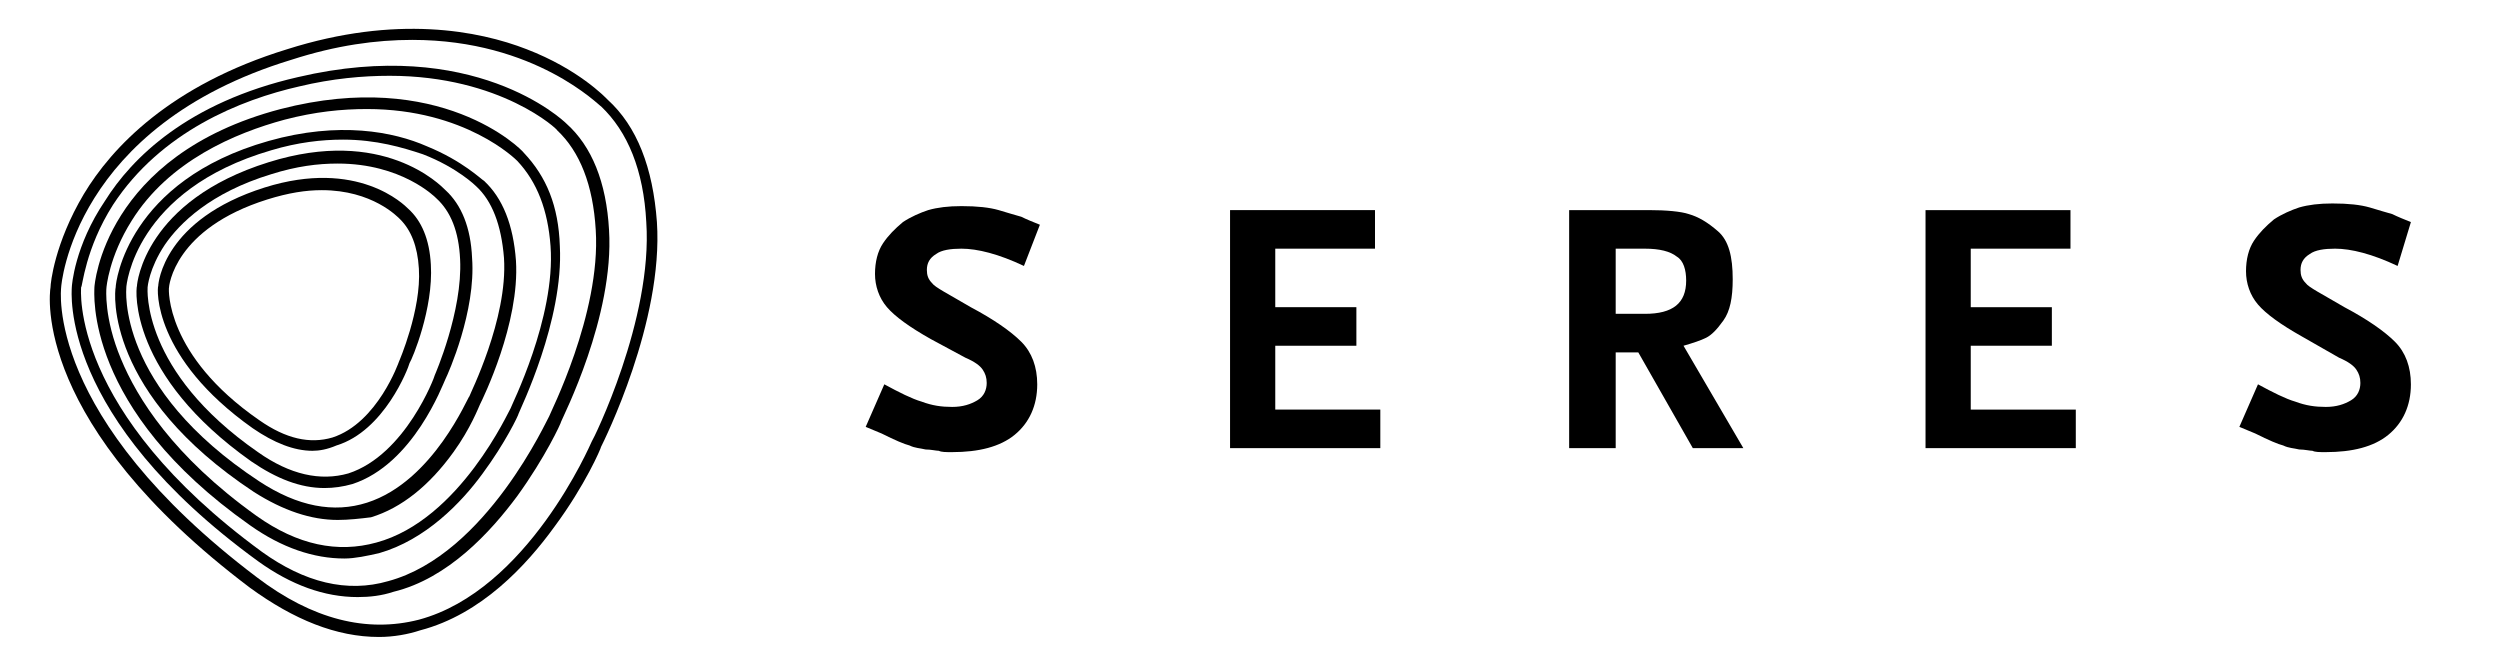 <?xml version="1.0" encoding="utf-8"?>
<!-- Generator: Adobe Illustrator 25.1.0, SVG Export Plug-In . SVG Version: 6.00 Build 0)  -->
<svg version="1.1" id="Layer_1" xmlns="http://www.w3.org/2000/svg" xmlns:xlink="http://www.w3.org/1999/xlink" x="0px" y="0px"
	 viewBox="0 0 188 50" style="enable-background:new 0 0 188 50;" xml:space="preserve">
<g>
	<g>
		<g>
			<path d="M77,20c-1.9-0.9-3.5-1.3-4.7-1.3c-0.8,0-1.5,0.1-1.9,0.4c-0.5,0.3-0.7,0.7-0.7,1.2c0,0.4,0.1,0.7,0.4,1
				c0.2,0.3,1.2,0.8,2.9,1.8c1.7,0.9,3,1.8,3.8,2.6c0.8,0.8,1.2,1.9,1.2,3.2c0,1.6-0.6,2.9-1.7,3.8c-1.1,0.9-2.7,1.3-4.7,1.3
				c-0.5,0-0.8,0-1-0.1c-0.2,0-0.6-0.1-1-0.1c-0.4-0.1-0.8-0.1-1.2-0.3c-0.4-0.1-1.1-0.4-2.1-0.9l-1.2-0.5l1.4-3.2
				c1.1,0.6,2.1,1.1,2.8,1.3c0.8,0.3,1.5,0.4,2.3,0.4c0.8,0,1.4-0.2,1.9-0.5c0.5-0.3,0.7-0.8,0.7-1.3c0-0.4-0.1-0.7-0.3-1
				c-0.2-0.3-0.6-0.6-1.3-0.9L70,25.5c-1.6-0.9-2.7-1.7-3.3-2.4c-0.6-0.7-0.9-1.6-0.9-2.5c0-0.9,0.2-1.7,0.6-2.3
				c0.4-0.6,0.9-1.1,1.5-1.6c0.6-0.4,1.3-0.7,1.9-0.9c0.7-0.2,1.5-0.3,2.5-0.3c1.2,0,2.1,0.1,2.8,0.3c0.7,0.2,1.3,0.4,1.7,0.5
				c0.4,0.2,0.9,0.4,1.4,0.6L77,20z"/>
			<path d="M92.5,33.7V15.8h10.9v2.9h-7.5v4.4h6.1V26h-6.1v4.8h7.9v2.9H92.5z"/>
			<path d="M127.3,33.7l-4.1-7.2l-1.7,0v7.2H118V15.8h6c1.3,0,2.4,0.1,3,0.3c0.7,0.2,1.4,0.6,2.2,1.3c0.8,0.7,1.1,1.9,1.1,3.6
				c0,1.4-0.2,2.4-0.7,3.1c-0.5,0.7-0.9,1.1-1.3,1.3c-0.4,0.2-1,0.4-1.7,0.6l4.5,7.7L127.3,33.7z M123.7,18.7h-2.2v4.9h2.2
				c2.1,0,3.1-0.8,3.1-2.5c0-0.8-0.2-1.5-0.7-1.8C125.6,18.9,124.8,18.7,123.7,18.7z"/>
			<path d="M144.8,33.7V15.8h10.9v2.9h-7.5v4.4h6.1V26h-6.1v4.8h7.9v2.9H144.8z"/>
			<path d="M180.3,20c-1.9-0.9-3.5-1.3-4.7-1.3c-0.8,0-1.5,0.1-1.9,0.4c-0.5,0.3-0.7,0.7-0.7,1.2c0,0.4,0.1,0.7,0.4,1
				c0.2,0.3,1.2,0.8,2.9,1.8c1.7,0.9,3,1.8,3.8,2.6c0.8,0.8,1.2,1.9,1.2,3.2c0,1.6-0.6,2.9-1.7,3.8c-1.1,0.9-2.7,1.3-4.7,1.3
				c-0.5,0-0.8,0-1-0.1c-0.2,0-0.6-0.1-1-0.1c-0.4-0.1-0.8-0.1-1.2-0.3c-0.4-0.1-1.1-0.4-2.1-0.9l-1.2-0.5l1.4-3.2
				c1.1,0.6,2.1,1.1,2.8,1.3c0.8,0.3,1.5,0.4,2.3,0.4c0.8,0,1.4-0.2,1.9-0.5c0.5-0.3,0.7-0.8,0.7-1.3c0-0.4-0.1-0.7-0.3-1
				c-0.2-0.3-0.6-0.6-1.3-0.9l-2.8-1.6c-1.6-0.9-2.7-1.7-3.3-2.4c-0.6-0.7-0.9-1.6-0.9-2.5c0-0.9,0.2-1.7,0.6-2.3
				c0.4-0.6,0.9-1.1,1.5-1.6c0.6-0.4,1.3-0.7,1.9-0.9c0.7-0.2,1.5-0.3,2.5-0.3c1.2,0,2.1,0.1,2.8,0.3c0.7,0.2,1.3,0.4,1.7,0.5
				c0.4,0.2,0.9,0.4,1.4,0.6L180.3,20z"/>
		</g>
	</g>
	<path d="M28.5,47.9c-3.2,0-6.4-1.3-9.7-3.7C2.5,31.9,3.7,22.2,3.8,21.6c0-0.3,0.3-3.3,2.5-7c2.1-3.5,6.5-8.2,15.3-10.9
		c8.2-2.6,14.4-1.4,18,0c3.9,1.5,5.9,3.6,6.1,3.8c2.2,2,3.4,5.1,3.7,9.2c0.5,7.5-4,16.5-4.2,16.9c0,0.1-1.2,2.9-3.5,6
		c-2.1,2.9-5.5,6.6-10.1,7.8C30.7,47.7,29.6,47.9,28.5,47.9z M31,3c-2.7,0-5.7,0.4-9.1,1.5C5.5,9.5,4.6,21.5,4.6,21.6l0,0
		c0,0.1-1.3,9.7,14.7,21.8c4.2,3.2,8.3,4.2,12.2,3.2c8.2-2.2,12.9-13.2,13-13.4c0.1-0.1,4.6-9.2,4.1-16.5c-0.2-3.9-1.4-6.8-3.4-8.7
		l0,0C45.1,8,40.3,3,31,3z"/>
	<path d="M26.9,44.9c-2.5,0-5-0.9-7.5-2.7c-15-10.9-14-20.3-14-20.6c0-0.1,0.2-3.1,2.5-6.5c2-3.2,6.2-7.4,14.5-9.3
		c13.2-3.1,19.9,3.2,20.2,3.5c1.9,1.7,3,4.4,3.2,8c0.4,6.5-3.5,14.1-3.6,14.4c0,0.1-1.2,2.7-3.3,5.6c-2,2.7-5.2,6.2-9.3,7.2
		C28.7,44.8,27.8,44.9,26.9,44.9z M29.3,5.7c-2,0-4.3,0.2-6.8,0.8c-4.4,1-10.4,3.4-14,8.9c-2.1,3.3-2.3,6.2-2.4,6.2
		c0,0.1-0.9,9.3,13.6,19.9c3.2,2.3,6.4,3.1,9.5,2.2c7.4-2,12-12.3,12.1-12.4c0-0.1,3.9-7.7,3.5-14c-0.2-3.4-1.2-5.9-2.9-7.5l0,0
		C42,9.8,37.7,5.7,29.3,5.7z"/>
	<path d="M25.9,42c-2.3,0-4.7-0.8-7.1-2.5C6.3,30.7,7.1,22,7.1,21.6c0-0.1,0.7-9.9,14-13.4c12-3.1,18.1,3,18.3,3.3l0,0
		c1.7,1.8,2.6,4,2.7,7c0.3,5.6-3,12.3-3.1,12.6c0,0.1-1,2.2-2.7,4.5c-1.6,2.2-4.3,5-7.8,6C27.6,41.8,26.7,42,25.9,42z M27.6,8.2
		c-1.9,0-3.9,0.2-6.2,0.8c-3.7,1-8.7,3.1-11.5,7.6c-1.7,2.7-1.9,5-1.9,5.1c0,0-0.2,2.2,1.1,5.3c1.2,2.9,3.9,7.3,10.2,11.8
		c3.1,2.2,6.1,2.8,9,2c6.3-1.7,10-10,10.1-10.1c0-0.1,3.4-6.8,3-12.2c-0.2-2.7-1-4.8-2.5-6.4l0,0C38.8,12,35,8.2,27.6,8.2z"/>
	<path d="M25.4,39.1c-2,0-4.1-0.7-6.3-2.1C7.9,29.6,8.6,22,8.7,21.6c0-0.4,0.9-8,11.5-11c5.3-1.5,9.4-0.7,11.9,0.4
		c2.7,1.1,4.1,2.5,4.3,2.6c1.4,1.3,2.2,3.3,2.4,6c0.3,4.7-2.5,10.4-2.7,10.8c-0.1,0.2-0.7,1.8-2,3.6c-1.8,2.5-3.9,4.2-6.2,4.9
		C27.1,39,26.2,39.1,25.4,39.1z M25.8,10.5c-1.6,0-3.4,0.2-5.4,0.8c-10.3,3-10.9,10.2-10.9,10.3l0,0c0,0.1-0.8,7.5,10,14.6
		c2.9,1.9,5.6,2.4,8.1,1.6c5-1.6,7.6-8,7.7-8l0,0c0-0.1,2.9-5.8,2.6-10.4c-0.2-2.5-0.9-4.3-2.1-5.4l0,0c0,0-1.4-1.4-4-2.4
		C30.3,11.1,28.3,10.5,25.8,10.5z"/>
	<path d="M24.4,36.7c-1.8,0-3.6-0.7-5.5-2c-9.2-6.5-8.7-12.9-8.6-13.2c0-0.2,0.6-6.4,9.9-9.3c8.6-2.7,12.9,1.7,13.3,2.1
		c1.2,1.1,1.9,2.8,2,5.1c0.3,4-1.8,8.7-2,9.1c-0.2,0.4-2.4,6.4-7,7.9C25.8,36.6,25.1,36.7,24.4,36.7z M25.4,12.3
		c-1.5,0-3.1,0.2-5,0.8c-4.6,1.4-6.9,3.7-8,5.3c-1.2,1.8-1.3,3.2-1.3,3.2c0,0.1-0.5,6.3,8.3,12.4c2.4,1.7,4.7,2.2,6.8,1.6
		c4.3-1.4,6.5-7.3,6.5-7.4l0,0c0,0,2.1-4.8,1.9-8.7c-0.1-2.1-0.7-3.6-1.8-4.6l0,0C32.7,14.8,30.2,12.3,25.4,12.3z"/>
	<path d="M23.5,33.9c-1.4,0-2.9-0.6-4.5-1.7c-7.5-5.3-7.2-10.5-7.1-10.7c0-0.2,0.4-5,8-7.4c7-2.2,10.5,1.3,10.8,1.6
		c1,0.9,1.6,2.3,1.7,4.2c0.2,3.3-1.4,7.1-1.6,7.4c-0.1,0.4-1.9,5.1-5.5,6.2C24.6,33.8,24,33.9,23.5,33.9z M24.2,14.3
		c-1.2,0-2.5,0.2-4.1,0.7c-7,2.2-7.4,6.5-7.4,6.7c0,0-0.3,5,6.8,9.9c2,1.4,3.8,1.8,5.5,1.3c3.4-1.1,5-5.7,5-5.7l0,0
		c0,0,1.7-3.9,1.5-7c-0.1-1.7-0.6-2.9-1.4-3.7l0,0C29.9,16.3,28,14.3,24.2,14.3z"/>
</g>
</svg>
